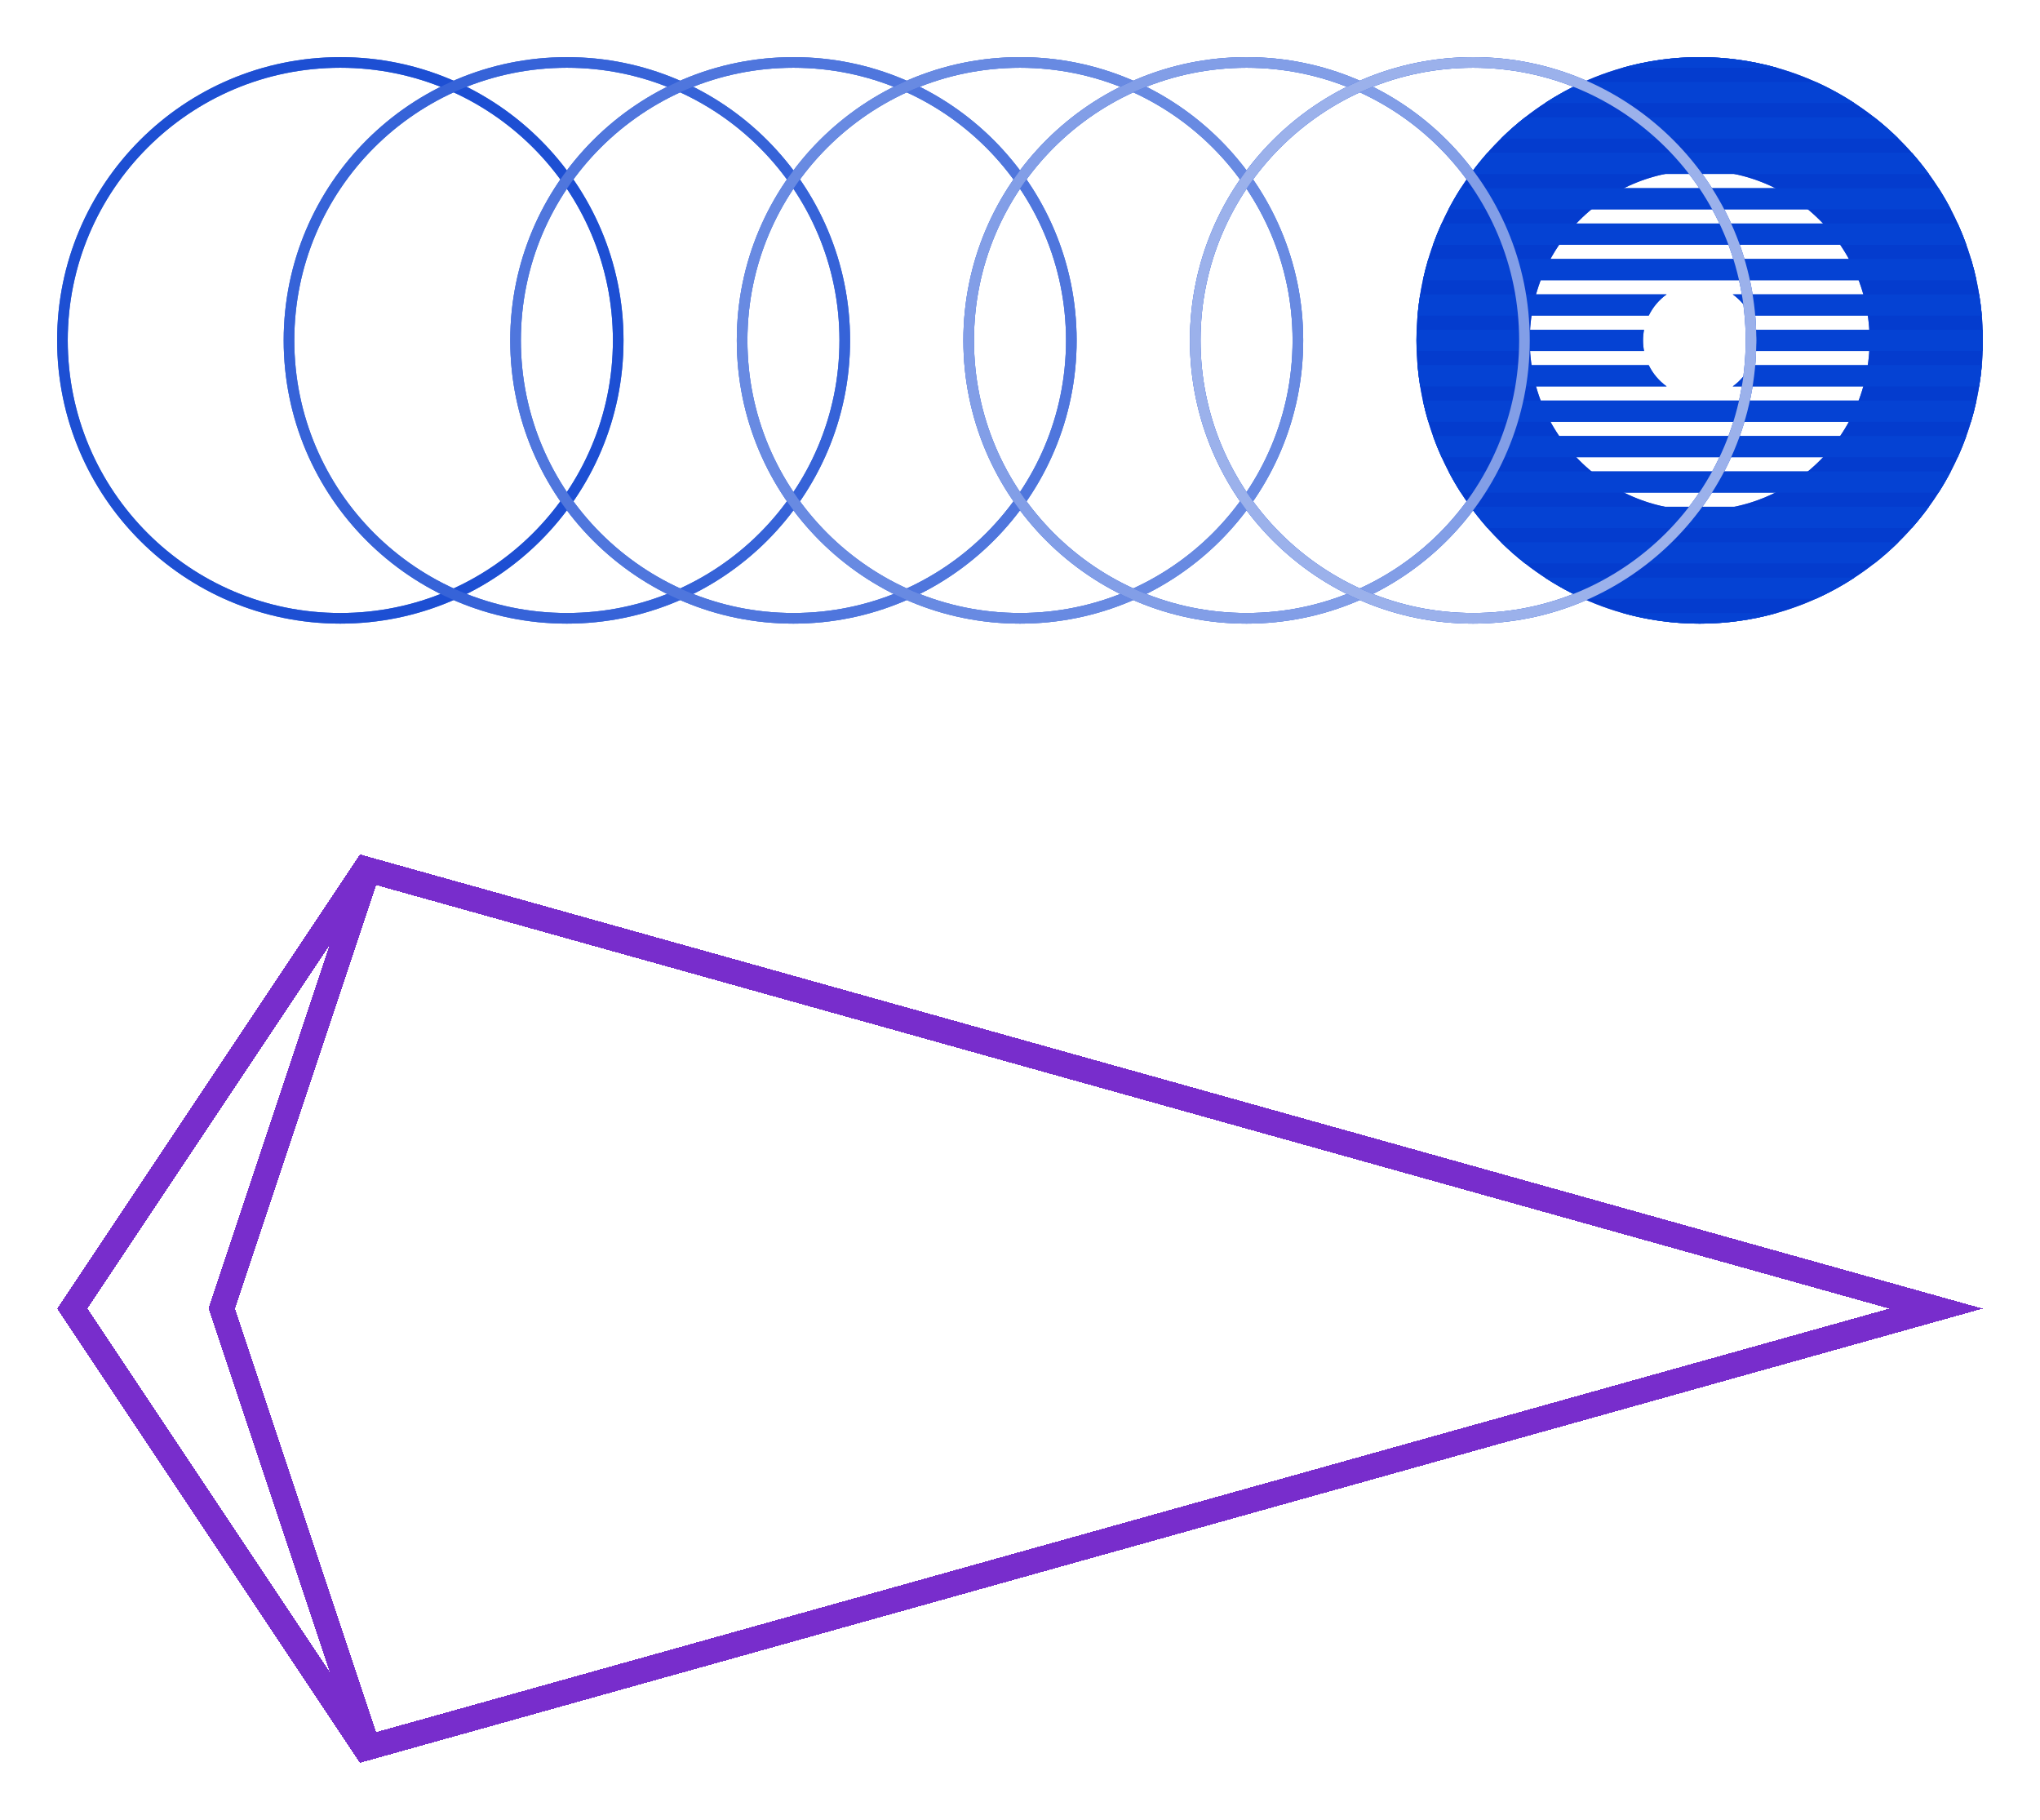 <svg width="250" height="223" viewBox="0 0 250 223" fill="none" xmlns="http://www.w3.org/2000/svg">
<g filter="url(#filter0_d_41_1581)">
<path d="M44.771 106.471L237.263 160.34L44.771 214.209L8.858 160.34L44.771 106.471Z" stroke="#782DCC" stroke-width="3.092" shape-rendering="crispEdges"/>
</g>
<g filter="url(#filter1_d_41_1581)">
<path d="M45.108 106.565L237.263 160.34L45.108 214.114L27.183 160.34L45.108 106.565Z" stroke="#782DCC" stroke-width="3.092" shape-rendering="crispEdges"/>
</g>
<g filter="url(#filter2_d_41_1581)">
<mask id="path-3-inside-1_41_1581" fill="white">
<rect x="42.561" y="133.283" width="30.922" height="55.66" rx="1.546"/>
</mask>
<rect x="42.561" y="133.283" width="30.922" height="55.66" rx="1.546" stroke="#782DCC" stroke-width="6.184" shape-rendering="crispEdges" mask="url(#path-3-inside-1_41_1581)"/>
</g>
<circle cx="208.294" cy="41.706" r="27.765" stroke="#043CCE" stroke-width="13.882"/>
<g style="mix-blend-mode:screen">
<path fill-rule="evenodd" clip-rule="evenodd" d="M215.113 43.007C215.193 42.586 215.235 42.151 215.235 41.706C215.235 41.261 215.193 40.826 215.113 40.404H242.976C242.992 40.836 243 41.27 243 41.706C243 42.142 242.992 42.575 242.976 43.007H215.113ZM201.475 43.007C201.395 42.586 201.353 42.151 201.353 41.706C201.353 41.261 201.395 40.826 201.475 40.404H173.612C173.596 40.836 173.588 41.27 173.588 41.706C173.588 42.142 173.596 42.575 173.612 43.007H201.475ZM173.719 44.743H202.051C202.557 45.782 203.316 46.676 204.247 47.346H174.044C173.904 46.488 173.795 45.62 173.719 44.743ZM214.537 44.743H242.869C242.793 45.62 242.684 46.488 242.544 47.346H212.341C213.272 46.676 214.031 45.782 214.537 44.743ZM242.869 38.669H214.537C214.031 37.63 213.272 36.736 212.341 36.066H242.544C242.684 36.924 242.793 37.792 242.869 38.669ZM173.719 38.669H202.051C202.557 37.63 203.316 36.736 204.247 36.066H174.044C173.904 36.924 173.795 37.792 173.719 38.669ZM174.373 49.081C174.564 49.961 174.788 50.83 175.044 51.684H241.544C241.8 50.83 242.024 49.961 242.215 49.081H174.373ZM176.669 56.022C176.284 55.172 175.932 54.304 175.614 53.419H240.974C240.656 54.304 240.304 55.172 239.919 56.022H176.669ZM177.515 57.757C177.981 58.648 178.484 59.517 179.023 60.36H237.565C238.104 59.517 238.607 58.648 239.073 57.757H177.515ZM176.669 27.39C176.284 28.24 175.932 29.108 175.614 29.993H240.974C240.656 29.108 240.304 28.24 239.919 27.39H176.669ZM241.544 31.728H175.044C174.788 32.582 174.564 33.45 174.373 34.331H242.215C242.024 33.45 241.8 32.582 241.544 31.728ZM177.515 25.654C177.981 24.763 178.484 23.895 179.023 23.051H237.565C238.104 23.895 238.607 24.763 239.073 25.654H177.515ZM183.942 16.978C184.878 16.056 185.866 15.187 186.902 14.375H229.686C230.722 15.187 231.71 16.056 232.646 16.978H183.942ZM182.297 18.713H234.291C235.029 19.546 235.726 20.415 236.382 21.316H180.206C180.862 20.415 181.559 19.546 182.297 18.713ZM222.512 10.037C224.17 10.782 225.759 11.654 227.266 12.64H189.322C190.829 11.654 192.418 10.782 194.076 10.037H222.512ZM183.942 66.434C184.878 67.356 185.866 68.225 186.902 69.037H229.686C230.722 68.225 231.71 67.356 232.646 66.434H183.942ZM194.076 73.375C192.418 72.63 190.829 71.758 189.322 70.772H227.266C225.759 71.758 224.17 72.63 222.512 73.375H194.076ZM182.297 64.698C181.559 63.866 180.862 62.997 180.206 62.096H236.382C235.726 62.997 235.029 63.866 234.291 64.698H182.297ZM208.294 76.412C205.019 76.412 201.85 75.958 198.846 75.11H217.742C214.738 75.958 211.569 76.412 208.294 76.412ZM198.846 8.301H217.742C214.738 7.454 211.569 7 208.294 7C205.019 7 201.85 7.454 198.846 8.301Z" fill="#0542D3"/>
</g>
<g style="mix-blend-mode:screen">
<circle cx="41.706" cy="41.706" r="34.055" stroke="#043CCE" stroke-width="1.301"/>
<circle cx="41.706" cy="41.706" r="34.055" stroke="white" stroke-opacity="0.1" stroke-width="1.301"/>
</g>
<g style="mix-blend-mode:screen">
<circle cx="69.471" cy="41.706" r="34.055" stroke="#043CCE" stroke-width="1.301"/>
<circle cx="69.471" cy="41.706" r="34.055" stroke="white" stroke-opacity="0.2" stroke-width="1.301"/>
</g>
<g style="mix-blend-mode:screen">
<circle cx="97.235" cy="41.706" r="34.055" stroke="#043CCE" stroke-width="1.301"/>
<circle cx="97.235" cy="41.706" r="34.055" stroke="white" stroke-opacity="0.3" stroke-width="1.301"/>
</g>
<g style="mix-blend-mode:screen">
<circle cx="125" cy="41.706" r="34.055" stroke="#043CCE" stroke-width="1.301"/>
<circle cx="125" cy="41.706" r="34.055" stroke="white" stroke-opacity="0.4" stroke-width="1.301"/>
</g>
<g style="mix-blend-mode:screen">
<circle cx="152.765" cy="41.706" r="34.055" stroke="#043CCE" stroke-width="1.301"/>
<circle cx="152.765" cy="41.706" r="34.055" stroke="white" stroke-opacity="0.5" stroke-width="1.301"/>
</g>
<g style="mix-blend-mode:screen">
<circle cx="180.529" cy="41.706" r="34.055" stroke="#043CCE" stroke-width="1.301"/>
<circle cx="180.529" cy="41.706" r="34.055" stroke="white" stroke-opacity="0.6" stroke-width="1.301"/>
</g>
<g style="mix-blend-mode:screen" opacity="0.8" filter="url(#filter3_f_41_1581)">
<circle cx="208.294" cy="41.706" r="27.765" stroke="#043CCE" stroke-width="13.882"/>
<g style="mix-blend-mode:screen">
<path fill-rule="evenodd" clip-rule="evenodd" d="M215.113 43.007C215.193 42.586 215.235 42.151 215.235 41.706C215.235 41.261 215.193 40.826 215.113 40.404H242.976C242.992 40.836 243 41.27 243 41.706C243 42.142 242.992 42.575 242.976 43.007H215.113ZM201.475 43.007C201.395 42.586 201.353 42.151 201.353 41.706C201.353 41.261 201.395 40.826 201.475 40.404H173.612C173.596 40.836 173.588 41.27 173.588 41.706C173.588 42.142 173.596 42.575 173.612 43.007H201.475ZM173.719 44.743H202.051C202.557 45.782 203.316 46.676 204.247 47.346H174.044C173.904 46.488 173.795 45.62 173.719 44.743ZM214.537 44.743H242.869C242.793 45.62 242.684 46.488 242.544 47.346H212.341C213.272 46.676 214.031 45.782 214.537 44.743ZM242.869 38.669H214.537C214.031 37.63 213.272 36.736 212.341 36.066H242.544C242.684 36.924 242.793 37.792 242.869 38.669ZM173.719 38.669H202.051C202.557 37.63 203.316 36.736 204.247 36.066H174.044C173.904 36.924 173.795 37.792 173.719 38.669ZM174.373 49.081C174.564 49.961 174.788 50.83 175.044 51.684H241.544C241.8 50.83 242.024 49.961 242.215 49.081H174.373ZM176.669 56.022C176.284 55.172 175.932 54.304 175.614 53.419H240.974C240.656 54.304 240.304 55.172 239.919 56.022H176.669ZM177.515 57.757C177.981 58.648 178.484 59.517 179.023 60.36H237.565C238.104 59.517 238.607 58.648 239.073 57.757H177.515ZM176.669 27.39C176.284 28.24 175.932 29.108 175.614 29.993H240.974C240.656 29.108 240.304 28.24 239.919 27.39H176.669ZM241.544 31.728H175.044C174.788 32.582 174.564 33.45 174.373 34.331H242.215C242.024 33.45 241.8 32.582 241.544 31.728ZM177.515 25.654C177.981 24.763 178.484 23.895 179.023 23.051H237.565C238.104 23.895 238.607 24.763 239.073 25.654H177.515ZM183.942 16.978C184.878 16.056 185.866 15.187 186.902 14.375H229.686C230.722 15.187 231.71 16.056 232.646 16.978H183.942ZM182.297 18.713H234.291C235.029 19.546 235.726 20.415 236.382 21.316H180.206C180.862 20.415 181.559 19.546 182.297 18.713ZM222.512 10.037C224.17 10.782 225.759 11.654 227.266 12.64H189.322C190.829 11.654 192.418 10.782 194.076 10.037H222.512ZM183.942 66.434C184.878 67.356 185.866 68.225 186.902 69.037H229.686C230.722 68.225 231.71 67.356 232.646 66.434H183.942ZM194.076 73.375C192.418 72.63 190.829 71.758 189.322 70.772H227.266C225.759 71.758 224.17 72.63 222.512 73.375H194.076ZM182.297 64.698C181.559 63.866 180.862 62.997 180.206 62.096H236.382C235.726 62.997 235.029 63.866 234.291 64.698H182.297ZM208.294 76.412C205.019 76.412 201.85 75.958 198.846 75.11H217.742C214.738 75.958 211.569 76.412 208.294 76.412ZM198.846 8.301H217.742C214.738 7.454 211.569 7 208.294 7C205.019 7 201.85 7.454 198.846 8.301Z" fill="#0542D3"/>
</g>
<g style="mix-blend-mode:screen">
<circle cx="41.706" cy="41.706" r="34.055" stroke="#043CCE" stroke-width="1.301"/>
<circle cx="41.706" cy="41.706" r="34.055" stroke="white" stroke-opacity="0.1" stroke-width="1.301"/>
</g>
<g style="mix-blend-mode:screen">
<circle cx="69.471" cy="41.706" r="34.055" stroke="#043CCE" stroke-width="1.301"/>
<circle cx="69.471" cy="41.706" r="34.055" stroke="white" stroke-opacity="0.2" stroke-width="1.301"/>
</g>
<g style="mix-blend-mode:screen">
<circle cx="97.235" cy="41.706" r="34.055" stroke="#043CCE" stroke-width="1.301"/>
<circle cx="97.235" cy="41.706" r="34.055" stroke="white" stroke-opacity="0.3" stroke-width="1.301"/>
</g>
<g style="mix-blend-mode:screen">
<circle cx="125" cy="41.706" r="34.055" stroke="#043CCE" stroke-width="1.301"/>
<circle cx="125" cy="41.706" r="34.055" stroke="white" stroke-opacity="0.4" stroke-width="1.301"/>
</g>
<g style="mix-blend-mode:screen">
<circle cx="152.765" cy="41.706" r="34.055" stroke="#043CCE" stroke-width="1.301"/>
<circle cx="152.765" cy="41.706" r="34.055" stroke="white" stroke-opacity="0.5" stroke-width="1.301"/>
</g>
<g style="mix-blend-mode:screen">
<circle cx="180.529" cy="41.706" r="34.055" stroke="#043CCE" stroke-width="1.301"/>
<circle cx="180.529" cy="41.706" r="34.055" stroke="white" stroke-opacity="0.6" stroke-width="1.301"/>
</g>
</g>
<defs>
<filter id="filter0_d_41_1581" x="0" y="97.924" width="250" height="124.831" filterUnits="userSpaceOnUse" color-interpolation-filters="sRGB">
<feFlood flood-opacity="0" result="BackgroundImageFix"/>
<feColorMatrix in="SourceAlpha" type="matrix" values="0 0 0 0 0 0 0 0 0 0 0 0 0 0 0 0 0 0 127 0" result="hardAlpha"/>
<feOffset/>
<feGaussianBlur stdDeviation="3.5"/>
<feComposite in2="hardAlpha" operator="out"/>
<feColorMatrix type="matrix" values="0 0 0 0 0.494 0 0 0 0 0.518 0 0 0 0 0.58 0 0 0 1 0"/>
<feBlend mode="normal" in2="BackgroundImageFix" result="effect1_dropShadow_41_1581"/>
<feBlend mode="normal" in="SourceGraphic" in2="effect1_dropShadow_41_1581" result="shape"/>
</filter>
<filter id="filter1_d_41_1581" x="18.637" y="98.019" width="227.172" height="124.642" filterUnits="userSpaceOnUse" color-interpolation-filters="sRGB">
<feFlood flood-opacity="0" result="BackgroundImageFix"/>
<feColorMatrix in="SourceAlpha" type="matrix" values="0 0 0 0 0 0 0 0 0 0 0 0 0 0 0 0 0 0 127 0" result="hardAlpha"/>
<feOffset/>
<feGaussianBlur stdDeviation="3.5"/>
<feComposite in2="hardAlpha" operator="out"/>
<feColorMatrix type="matrix" values="0 0 0 0 0.494 0 0 0 0 0.518 0 0 0 0 0.58 0 0 0 1 0"/>
<feBlend mode="normal" in2="BackgroundImageFix" result="effect1_dropShadow_41_1581"/>
<feBlend mode="normal" in="SourceGraphic" in2="effect1_dropShadow_41_1581" result="shape"/>
</filter>
<filter id="filter2_d_41_1581" x="35.561" y="126.283" width="44.922" height="69.66" filterUnits="userSpaceOnUse" color-interpolation-filters="sRGB">
<feFlood flood-opacity="0" result="BackgroundImageFix"/>
<feColorMatrix in="SourceAlpha" type="matrix" values="0 0 0 0 0 0 0 0 0 0 0 0 0 0 0 0 0 0 127 0" result="hardAlpha"/>
<feOffset/>
<feGaussianBlur stdDeviation="3.5"/>
<feComposite in2="hardAlpha" operator="out"/>
<feColorMatrix type="matrix" values="0 0 0 0 0.494 0 0 0 0 0.518 0 0 0 0 0.58 0 0 0 1 0"/>
<feBlend mode="normal" in2="BackgroundImageFix" result="effect1_dropShadow_41_1581"/>
<feBlend mode="normal" in="SourceGraphic" in2="effect1_dropShadow_41_1581" result="shape"/>
</filter>
<filter id="filter3_f_41_1581" x="0.926" y="0.926" width="248.147" height="81.559" filterUnits="userSpaceOnUse" color-interpolation-filters="sRGB">
<feFlood flood-opacity="0" result="BackgroundImageFix"/>
<feBlend mode="normal" in="SourceGraphic" in2="BackgroundImageFix" result="shape"/>
<feGaussianBlur stdDeviation="3.037" result="effect1_foregroundBlur_41_1581"/>
</filter>
</defs>
</svg>
